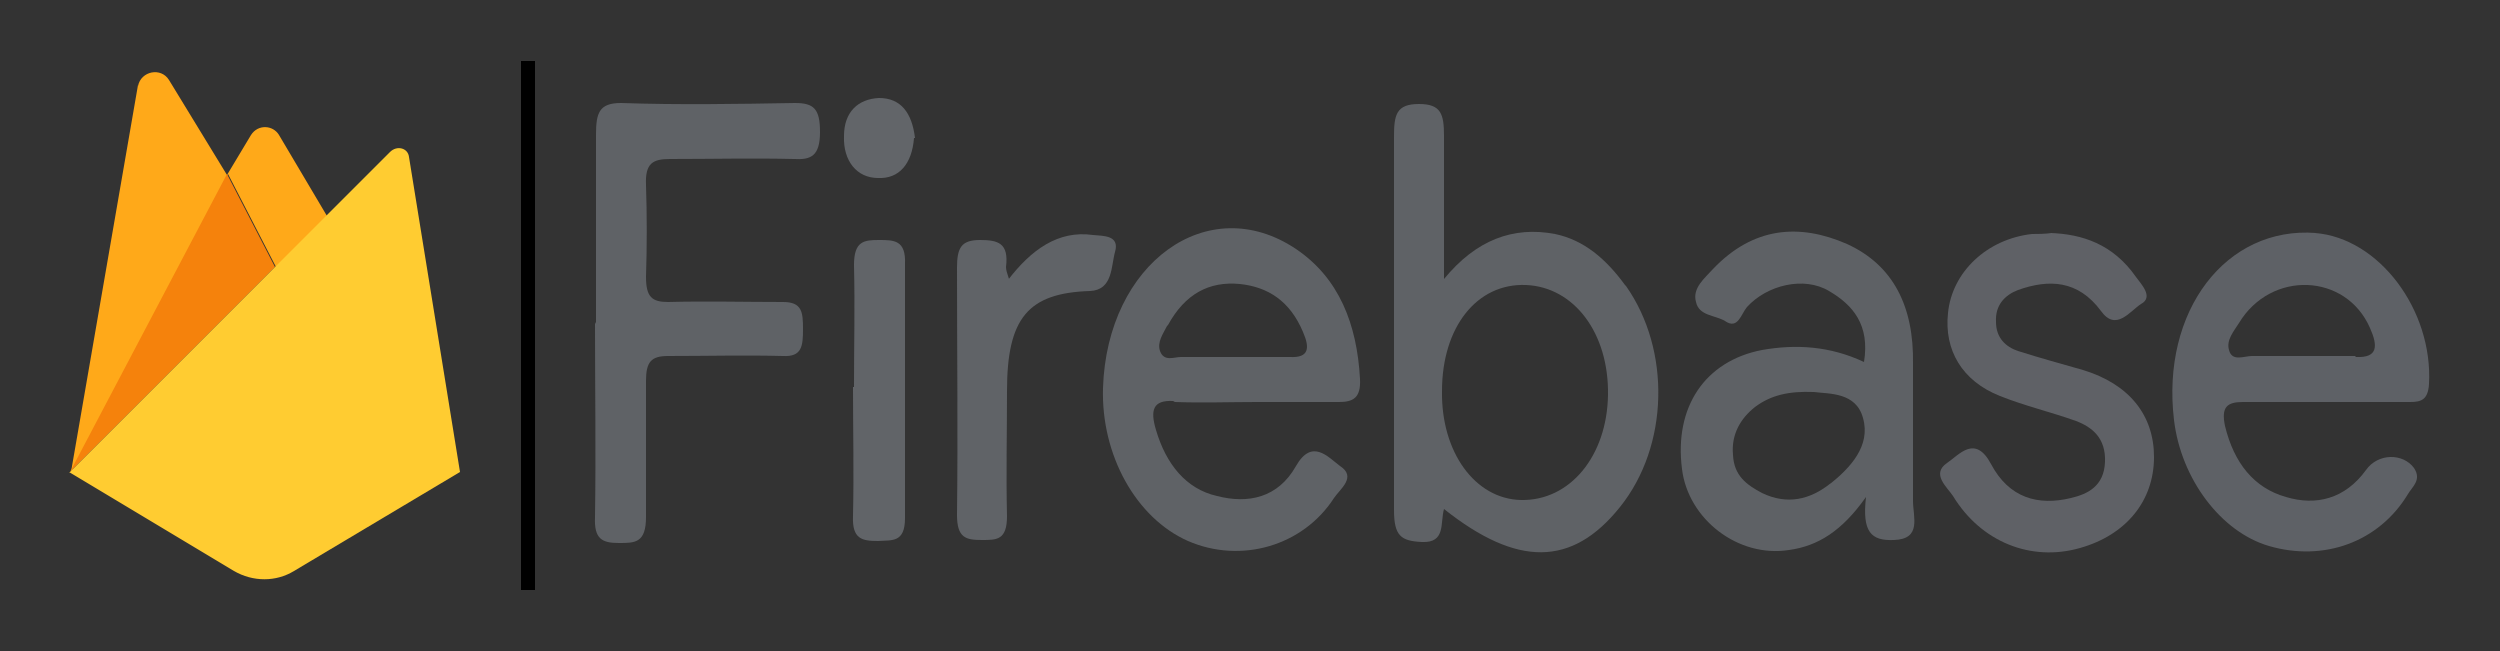 <?xml version="1.0" encoding="UTF-8"?>
<svg id="Capa_1" data-name="Capa 1" xmlns="http://www.w3.org/2000/svg" version="1.1" viewBox="0 0 250 65.1">
  <rect x="0" y="0" width="250" height="65.1" fill="#333333" stroke="none"/>
  <defs>
    <style>
      .cls-1 {
        fill: #fabc06;
      }

      .cls-1, .cls-2, .cls-3, .cls-4, .cls-5, .cls-6, .cls-7, .cls-8, .cls-9, .cls-10, .cls-11, .cls-12, .cls-13, .cls-14, .cls-15, .cls-16, .cls-17, .cls-18, .cls-19, .cls-20, .cls-21, .cls-22, .cls-23, .cls-24, .cls-25, .cls-26, .cls-27, .cls-28, .cls-29, .cls-30, .cls-31, .cls-32, .cls-33, .cls-34, .cls-35, .cls-36, .cls-37, .cls-38, .cls-39, .cls-40, .cls-41, .cls-42, .cls-43, .cls-44, .cls-45, .cls-46, .cls-47, .cls-48, .cls-49, .cls-50, .cls-51, .cls-52, .cls-53, .cls-54, .cls-55, .cls-56, .cls-57, .cls-58, .cls-59 {
        stroke-width: 0px;
      }

      .cls-2 {
        fill: #000;
      }

      .cls-3 {
        fill: #eab490;
      }

      .cls-4 {
        fill: #616468;
      }

      .cls-5 {
        fill: #e94436;
      }

      .cls-6 {
        fill: #64676c;
      }

      .cls-7 {
        fill: #f1c945;
      }

      .cls-8 {
        fill: #202647;
      }

      .cls-9 {
        fill: #1a2143;
      }

      .cls-10 {
        fill: #141b3e;
      }

      .cls-11 {
        fill: #fdfcfa;
      }

      .cls-12 {
        fill: #c3c4c6;
      }

      .cls-13 {
        fill: #f9fafa;
      }

      .cls-14 {
        fill: #62656a;
      }

      .cls-15 {
        fill: #e9b28e;
      }

      .cls-16 {
        fill: #fcf9f6;
      }

      .cls-17 {
        fill: #e6a976;
      }

      .cls-18 {
        fill: #e9a42d;
      }

      .cls-19 {
        fill: #606367;
      }

      .cls-20 {
        fill: #f9efe7;
      }

      .cls-21 {
        fill: #eab592;
      }

      .cls-22 {
        fill: #fbfbfb;
      }

      .cls-23 {
        fill: #d87432;
      }

      .cls-24 {
        fill: #4385f3;
      }

      .cls-25 {
        fill: #fbfbfc;
      }

      .cls-26 {
        fill: #faf0e8;
      }

      .cls-27 {
        fill: #fdfdfd;
      }

      .cls-28 {
        fill: #f5820c;
      }

      .cls-29 {
        fill: #65686d;
      }

      .cls-30 {
        fill: #e8ae87;
      }

      .cls-31 {
        fill: #e8af80;
      }

      .cls-32 {
        fill: #626569;
      }

      .cls-33 {
        fill: #23294a;
      }

      .cls-34 {
        fill: #66696e;
      }

      .cls-35 {
        fill: #d97634;
      }

      .cls-36 {
        fill: #e3a26a;
      }

      .cls-37 {
        fill: #63676c;
      }

      .cls-38 {
        fill: #f5dfd0;
      }

      .cls-39 {
        fill: #5f6266;
      }

      .cls-40 {
        fill: #fafafa;
      }

      .cls-41 {
        fill: #5f6166;
      }

      .cls-42 {
        fill: #e4a26a;
      }

      .cls-43 {
        fill: #5e6165;
      }

      .cls-44 {
        fill: #ededee;
      }

      .cls-45 {
        fill: #f9f9fa;
      }

      .cls-46 {
        fill: #191f42;
      }

      .cls-47 {
        fill: #d97837;
      }

      .cls-48 {
        fill: #61656a;
      }

      .cls-49 {
        fill: #35a854;
      }

      .cls-50 {
        fill: #ffcc31;
      }

      .cls-51 {
        fill: #606469;
      }

      .cls-52 {
        fill: #da8225;
      }

      .cls-53 {
        fill: #62666b;
      }

      .cls-54 {
        fill: #ffa919;
      }

      .cls-55 {
        fill: #1d2446;
      }

      .cls-56 {
        fill: #d87431;
      }

      .cls-57 {
        fill: #63666b;
      }

      .cls-58 {
        fill: #9fa6b8;
      }

      .cls-59 {
        fill: #5e6166;
      }
    </style>
  </defs>
  <g>
    <path class="cls-7" d="M-1047.7,13.6c4.3-2.9,7.4-7.1,11.3-10.5,1.1-1,2-2.5,3.7-2,1.8.4,1.9,2.1,2.1,3.5,3.2,19,6.3,38,9.5,56.9.3,2.1-.3,3.3-2.2,4.4-10.8,5.9-21.5,11.9-32.3,17.8-2.8,1.6-5.6,1.4-8.5-.3-10.3-5.8-20.5-11.6-30.9-17.2-3.7-2-3.2-4.5-2.1-7.5.2.1.4.2.6.3,2.5,1.4,3.2-1.1,4.2-2.1,11.3-11.2,22.5-22.4,33.7-33.7,3.7-3.1,6.3-7.5,10.8-9.6Z"/>
    <path class="cls-18" d="M-1047.7,13.6c-2.9,3.8-6.4,7.1-10.1,10.3-3.4-3.3-4.6-8-7.1-11.8-1.7-2.5-2.6-3.3-4.2-.1-6.8,13.8-14.9,26.9-21.6,40.8-1.3,2.7-2.5,5.5-6,6,0,0-.5,0-.5,0,3.9-24.6,7.7-49.2,11.6-73.7.3-1.9-.4-5,2.4-5.4,3.1-.5,3.3,2.8,4.4,4.6,3.8,6.8,7.5,13.6,11.7,21.3,1.6-3,2.8-5.2,4-7.5.9-1.6,1.4-3.8,3.6-3.7,2.1,0,2.7,2.2,3.5,3.8,2.7,5.1,5.4,10.3,8.1,15.4Z"/>
    <path class="cls-38" d="M-1325.9-196.3c-1.1-1.2-2-2.6-3.2-3.7-2.6-2.2-2.2-4.1.3-6,2.1-4,5.4-5.8,9.8-6.2,3.3,1.1,6.5,1.7,10,1.9,4.1.2,7.3-1.1,10.3-3.6,1.6-.4,3.2-.7,4.8-.9,4-.4,7.1,1.8,7.6,5.7.2,1.7.5,3.3,2.5,2.3,3.4-1.7,4.7,1.1,6.6,2.6,2.3,3.8,2.9,7.3-1.6,10-3.3,1.5-6.5.5-9.9.2-5.5-.6-11.1-1.1-16.7-1.7-2.5-.3-5.1,2.7-7.3,4.7h0c-2.5,1.6-5,.4-6.2-1.2-1.9-2.5-4.4-3.1-6.9-4Z"/>
    <path class="cls-24" d="M-590.6,234.5c4.8,4,7.4,9.6,10.2,14.8,4.1,7.6-2.2,17-10.9,17.5-3.6.2-7.3,0-10.9-.1-1.6-2.3-1.4-4.8-.6-7.3,2-2.8,5.1-1.7,7.8-1.9,2.2-.2,4.4-.2,5.5-2.5,1.1-2.3-.7-3.6-2-5.2-2.3-2.9-3.5-6.3-4.9-9.6,1-2.8,2.9-4.7,5.7-5.7Z"/>
    <path class="cls-14" d="M-546.8,247.1c6.2,0,7.5,2.1,4.9,7.6-2.9,6.1-10.8,8.5-17.1,5.1-6.7-3.6-9-12.1-4.9-18.4,3.8-5.9,12.8-7.9,18-3.9.7.5,2,.9,1.1,2.2-1.1,1.5-2.3,1.3-3.9.4-3.6-2.1-7.1-1.4-10.2,1.2-2.8,2.4-3.7,5.5-3,9,.7,3.8,3.2,6.2,6.8,7.2,3.5.9,6.6,0,9-2.8.8-.9,1.6-1.9,1-3.1-.5-1.1-1.8-.5-2.7-.6-.5,0-1,0-1.5,0-1.4-.2-3.8.8-3.6-2,.1-2.3,2.1-1.5,3.5-1.7.8,0,1.7,0,2.5,0Z"/>
    <path class="cls-1" d="M-619.7,264c-7.2-6.4-6.9-14,.8-21.3,2.4-3.3,5.7-3.4,9.3-2.9,1.9.5,3.8,1.3,5.4,2.4,1.7,1.2,3.6,2.5,2.4,4.8-1.3,2.5-3,5.2-6.4,4.7-2.2-.3-4.3-2.3-6.3.2-2,2.5.4,4.3.9,6.5-1.2,2.8-3,5-6.2,5.6Z"/>
    <path class="cls-48" d="M-490.9,260.2c-5.9,1.9-9.8.6-11.7-3.5-1.7-3.8-.2-8.7,3.3-10.9,3.6-2.4,7.3.6,10.9-.3.7-.2.9,1.2.9,2,0,5,0,9.9-.3,14.9-.2,3.1-2.1,5.2-5,6.1-2.8.9-5.6.5-7.8-1.7-.8-.8-2.5-1.6-1.1-3,1-1,1.9-.8,3.3.3,3.9,3,6.1,1.9,7.5-3.8Z"/>
    <path class="cls-5" d="M-609.1,241c-3.5-.5-6.7.4-9.8,1.8,3.7-12.8,18.1-17,28.3-8.2-1.7,1.8-3.4,3.6-5.1,5.4-4.5-.5-9.1-.8-13.4,1Z"/>
    <path class="cls-46" d="M-1222.9-195.9c0,3.4,0,6.3,0,9.3,0,1.2-.3,2-1.6,2-1.4,0-1.6-.9-1.6-1.9,0-7.6,0-15.3,0-22.9,0-.9.5-2.1,1.2-1.6,2.9,1.7,5.3-.8,8-.6,3.4.2,6.1,1.7,7.4,4.9,1.4,3.3,1.2,6.6-.9,9.5-2.1,2.8-5,3.7-8.4,3.1-1.3-.2-2.4-1-4.2-1.7Z"/>
    <path class="cls-56" d="M-1129.9-208.8c4.6-2.7,8.6-2.9,11.8.8,2.4,2.7,2.8,6,1.2,9.3-1.6,3.4-4.3,4.8-8,4.7-2.2,0-4.1-2.5-6.6-.5-.9.7-1.5-.9-1.5-1.9,0-7.2,0-14.3,0-21.5,0-1,0-2.1,1.4-2.2,1.8-.1,1.7,1.2,1.7,2.4,0,2.7,0,5.3,0,8.9Z"/>
    <path class="cls-34" d="M-381.8,246.6c0-2.6,0-4.4,0-6.2,0-1.1.2-2.1,1.4-2.2,1.5-.2,1.4,1.1,1.4,2,0,6.1,0,12.3,0,18.4,0,.6,0,1.5-.5,1.8-1.6,1.4-11.1.2-12.6-1.5-2.8-3-2.9-8.3-.3-11.4,3-3.7,6.5-3.3,10.6-1Z"/>
    <path class="cls-37" d="M-471.7,261.4c-4.3-.5-7.1-2.9-7.9-7.1-.7-4,.9-7.3,4.7-9,3.4-1.5,6.5-.7,8.9,2.3,1.5,1.9,1.9,3.5-1,4.4-1.6.5-3.2,1.1-4.6,2-1.1.7-3.7.3-3,2.4.6,1.7,2.7,1.6,4.4,1.3,1.7-.3,4-3.5,4.7-.3.7,2.8-3,3.3-5.3,4-.3,0-.7,0-1,0Z"/>
    <path class="cls-57" d="M-523,253.1c0,4.8-4,8.6-8.6,8.3-4.4-.2-8.2-4.3-8.1-8.5.1-4.7,4-8.3,8.8-8.2,4.6.2,8,3.7,8,8.4Z"/>
    <path class="cls-47" d="M-1110.1-201.2c2.5,4.6,5.1,6,8.9,3.6,1.1-.7,2.1-1.3,3,0,.6.8,0,1.5-.8,2-3.3,2.2-6.9,2.5-10.3.4-3.6-2.2-4.3-5.8-3.3-9.6,1-3.8,3.9-5.8,7.7-6,3.7-.2,6.4,1.6,7.7,5.1,1.1,2.9.7,4.8-3.2,4.5-2.9-.2-5.9,0-9.7,0Z"/>
    <path class="cls-6" d="M-457,251.3c0-6.5,2.1-10.2,6.3-12.3,3.7-2,7.7-1.9,11.4.4.8.5,2.4,1.1,1.5,2.6-.9,1.5-1.8.5-2.9,0-4.8-2.4-8.9-1.7-11.6,1.9-2.4,3.2-2.3,8.4.3,11.6,2.9,3.4,6.9,3.9,11.7,1.4.9-.5,1.9-1.9,2.9-.4,1.2,1.7-.6,2.4-1.5,3-3.8,2.4-7.8,2.7-11.8.6-4.2-2.2-6.2-5.8-6.3-8.8Z"/>
    <path class="cls-53" d="M-504.9,253.2c-.1,4.6-3.9,8.3-8.3,8.2-4.8,0-8.4-4-8.2-8.8.2-4.6,3.9-8,8.6-7.9,4.6.2,8.1,3.8,7.9,8.5Z"/>
    <path class="cls-9" d="M-1183.8-211.7c4.8-.1,9,3.8,9.1,8.7,0,4.9-3.7,8.9-8.7,9-4.9,0-9-3.8-9.2-8.6-.1-4.7,4-8.9,8.8-9.1Z"/>
    <path class="cls-49" d="M-619.7,264c1.8-1.8,3.6-3.6,5.4-5.4,4.2-1.9,8.3-2.5,12.3.5,0,2.5,0,5.1,0,7.6-6-.2-12.3,2-17.7-2.7Z"/>
    <path class="cls-29" d="M-421.3,261.4c-4.3-.4-7.7-4.6-7.3-9.1.4-4.5,4.5-7.9,8.9-7.4,4.5.5,7.4,4.4,6.9,9.2-.4,4.4-4.3,7.7-8.5,7.3Z"/>
    <path class="cls-35" d="M-1156.6-200.6c-.7,1.8,1.5,5.9-1.5,5.9-3.2,0-1-4-1.6-6.1-.3-.9,0-2,0-3,0-2.3-1-3.9-3.4-4-2.3-.1-3.9,1.3-4.3,3.4-.4,2.1-.1,4.3-.3,6.4-.1,1.3.8,3.5-1.4,3.6-2.7,0-1.4-2.4-1.6-3.8-.2-1.3,0-2.6,0-4,0-7.6,1.5-9,8.8-8.6,4.1.2,5.5,2.6,5.5,10.2Z"/>
    <path class="cls-23" d="M-1137.6-202.2c0,1.7,0,3.3,0,5,0,2.1-.3,4.1-2.9,2.2-1.7-1.2-2.2.6-3.3.8-4.3,1.1-7.7-1.1-8-5.6-.2-2.6,0-5.3,0-8,0-1.1-.1-2.5,1.6-2.4,1.8.1,1.4,1.6,1.4,2.6,0,2.2,0,4.3,0,6.5,0,2.2.9,3.9,3.4,4.1,2.5.2,4.2-1.2,4.5-3.6.3-2.3.1-4.6.2-6.9,0-1.1-.3-2.5,1.5-2.6,1.8,0,1.6,1.3,1.6,2.5,0,1.8,0,3.6,0,5.5Z"/>
    <path class="cls-55" d="M-1262-202.7c0,4.5,3.2,6.7,7.7,5,1.5-.6,2.6-.9,3.2.6.6,1.5-.9,1.9-1.9,2.3-4.1,1.6-7.9,1.1-10.7-2.5-2.7-3.3-2.5-8.3.3-11.5,3.1-3.4,6.9-3.7,10.9-1.9.9.4,2.5.8,1.4,2.4-.8,1.1-1.6,1-2.9.5-4.9-1.9-8,.2-7.9,5Z"/>
    <path class="cls-33" d="M-1198.4-194c-3.4,0-5.1-1.4-5.3-4.5-.1-2.3,0-4.7,0-7,0-1,.5-2.3-1.3-2.8-3.6-1-3.8-2.2.1-3,2.6-.5-.5-4.8,3-4.6,2.9.2,0,3.9,2.6,4.6,1.2.3,3.5-1,3.3,1.6-.1,2.3-2.7.7-3.5,1.6-2.1,2.2-.7,5-.9,7.5-.2,1.5,0,3.1,2,3.5,1.1.2,3-.6,2.5,1.8-.4,1.6-1.8,1-2.5,1.3Z"/>
    <path class="cls-34" d="M-396.8,253.5c0,.2,0,.4,0,.5-1.1,2.1,2.5,6.2-2.2,6.4-3.2.1-6.8,3.1-9.9-.7-1.5-1.9-1.7-4-1.4-6.1.4-2.6-1.4-7.3,1.2-7.3,3.1,0,1,4.6,1.4,7.1.4,2.6.6,5.3,3.9,5.3,3.2,0,4-2.5,4-5.2,0-2,0-4,0-6,0-.9.3-1.7,1.3-1.8,1.4-.2,1.6.9,1.6,1.9,0,2,0,4,0,6Z"/>
    <path class="cls-51" d="M-481.6,248.5c0,3.3,0,6.6,0,9.9,0,1.2,0,2.4-1.7,2.4-1.7,0-1.7-1.1-1.7-2.3,0-6.6,0-13.2,0-19.8,0-1.2,0-2.4,1.7-2.4,1.6,0,1.8,1,1.8,2.3,0,3.3,0,6.6,0,9.9h0Z"/>
    <path class="cls-46" d="M-1247.9-202.9c0-.3,0-.7,0-1,0-6.5,2-8.4,8-7.8.9,0,1.6.5,1.7,1.5,0,.8-.2,1.8-1.2,1.9-5.8.1-5.3,4.3-5.3,8.1,0,1.3,0,2.7,0,4,0,1.1-.3,2-1.7,1.9-1.4,0-1.4-1.1-1.5-2.1,0-2.2,0-4.3,0-6.5Z"/>
    <path class="cls-21" d="M-1277.3-204.1c-2.6-1.6-5.1-3.5-8.3-1.2-.9.6-1.7.1-1.8-1.3-.5-7.1-2.6-8.5-9.4-6.6-.6.2-1.3,0-1.9,0-1.5-7-8.1-7.6-12.9-10.5-.3-.3-.4-.5-.3-.8,0-.3.1-.4.2-.4,4.1-1,13,3.7,13.9,7.4.4,1.8,1.1,2.5,3,2.2,5.2-.6,7.8,1.3,9,6.3.3,1.5,1,2.3,2.3,1.6,3.8-2,4.9.9,6.3,3.3Z"/>
    <path class="cls-34" d="M-434,249.7c0-3,0-5.9,0-8.9,0-1.1-.3-2.5,1.4-2.6,1.8-.1,1.6,1.3,1.6,2.4,0,5.9,0,11.9,0,17.8,0,1.1.2,2.5-1.6,2.3-1.8-.1-1.3-1.6-1.3-2.6,0-2.8,0-5.6,0-8.4Z"/>
    <path class="cls-12" d="M-1107.8-179.1c-6.2-.2-12.5,2-18.7,0-.8-.6-.8-1.3-.1-2,5.2,0,10.2-2.1,15.5-.4,1.6.5,3.3,0,3.3,2.4h0Z"/>
    <path class="cls-15" d="M-1312.8-191c3.1-4.7,6.6-6.1,11.6-4.7,3.3.9,6.6,2.3,10.1.3.4-.2,1.2-.6,1.3-.4,3.2,3.5,7.1,2.1,10.9,1.7-2.7,2.4-5,2.6-9,1.5-5.6-1.5-11.9-1.3-17.9-2.2-2.5-.4-4,3.7-7.1,3.8Z"/>
    <path class="cls-26" d="M-1154.6-174.2c-1.7.4-2.6-.9-3.7-1.8-2.8-2.6-3.1-5.3,0-7.8,2.6-2.1,4.9-1.4,7.5,2.2,2.1,4.2-2.1,5.2-3.8,7.4Z"/>
    <path class="cls-10" d="M-1231.3-202.3c0,2,0,4,0,6,0,1.1-.3,2-1.6,2-1.2,0-1.8-.6-1.7-1.9,0-4.3,0-8.6,0-12.9,0-1.1.2-1.9,1.6-2,1.7,0,1.8,1.1,1.8,2.3,0,2.2,0,4.3,0,6.5Z"/>
    <path class="cls-58" d="M-1166-176.3c-.5-3.4-5.5.4-5.7-3.7,0-1.6-.1-4,2.1-3.6,2.2.4,4.4,1.9,6.2,3.3.3.3-.6,3.1-2.6,4Z"/>
    <path class="cls-31" d="M-1126.7-181c0,.7,0,1.3.1,2-2.7,2.5-7.2,2.5-12.2-.1h0c1.1-1.4,1.4-2.8,4.3-2,2.1.6,5.1-.7,7.8,0Z"/>
    <path class="cls-31" d="M-1138.8-179.1c-1.3.6-.9,3-3.1,2.8-1.3-.9,1.2-1.9,0-3-1.1.3-1.9,1.7-3.5,1.4-1.7-.3-3.5,0-3.1-2.6.3-2.3,1.2-1.7,3-1.2,2.4.7,5.7-1.3,6.8,2.7,0,0,0,0,0,0Z"/>
    <path class="cls-3" d="M-1311.8-224.9c0,.4,0,.7,0,1.1-3.9,3.4-6.9,7.3-7,12.8-4.5-.5-7.3,2.3-10.1,5.1,0-2.4,1.2-4.1,3.5-4.8,2.9-1,4.9-2.9,5.2-5.9.5-5.2,4.1-7,8.3-8.2Z"/>
    <path class="cls-12" d="M-1107.8-179c1.3-.4.9-3.3,2.4-2.5,2.7,1.5,5.4-1.1,7.8.4,1.4.9.1,3.3-.1,3.1-3.2-2.6-7,1.9-10-1.1,0,0,0,0,0,0Z"/>
    <path class="cls-17" d="M-1150.8-181.1c-1.8-2.6-4-4.3-7.1-2.4-3.2,2.1-2,4.8-.5,7.4-3.8-1.1-3.9-3.8-2.3-6.5,1.6-2.7,4-4.4,7.5-2.6,1.8.9,2.8,2.2,3.2,4.1-.3.5-.6.5-.9,0Z"/>
    <path class="cls-30" d="M-1325.9-196.3c2.6.5,5.3,0,7,3.3,1.1,2.1,3.9,2,6.2,2-2.5,3.9-6,.7-6.8-.5-1.7-2.5-4.5-2.9-6.4-4.7Z"/>
    <path class="cls-8" d="M-1230.7-217.3c0,1.3-.7,2.2-2,2.3-1.4.1-2.2-.7-2.4-2-.2-1.4.7-2.2,2-2.3,1.3-.1,2.2.6,2.4,2Z"/>
    <path class="cls-42" d="M-1150.8-181.1c.3,0,.6,0,.9,0,.7,3.8-1.4,5.8-4.7,6.9.6-2.6,4.6-3.4,3.8-6.9Z"/>
    <path class="cls-52" d="M-1096.6,58.8c6.5-6.4,8.7-15.4,13.4-22.8,5.4-8.5,9.5-17.8,14.2-26.7,1-2,2.2-3.3,3.7-.4,2.5,5,6.1,9.5,7.6,15-13,12.6-26,25.2-38.9,37.8-.5-.6,0-1.8.1-2.9Z"/>
    <path class="cls-20" d="M-1318.7-211c-1.8-5.3.3-9.2,7-12.8,3.8-.2,6.8,2.1,10.1,3.5,3,1.3,3.1,4.3,2.9,7.2-4,5-12.2,5.9-19.9,2Z"/>
    <path class="cls-27" d="M-602,259.1c-4.1-.2-8.2-.3-12.3-.5-2.3-2.3-3.8-4.8-1.4-7.7,2.2-2.6,4.5-2.3,7.4-.5,3.1,1.9,3.7-2.1,5.4-3.3,2.1-1.4,0-2.5-1-3.3-1.6-1.1-3.4-1.9-5.1-2.9,4.2-4.2,8.7-3.6,13.4-1,3.2,3.6,3.7,8.7,7.6,12.1,2.5,2.2-.3,6.4-4.2,6.8-3.3.3-6.6.2-9.9.3Z"/>
    <path class="cls-40" d="M-490.8,252.9c-.2,2.9-1.3,5-4.4,5-3,0-4.6-2-4.7-4.8-.1-2.9,1.6-4.9,4.4-5,3-.1,4.3,2,4.6,4.8Z"/>
    <path class="cls-40" d="M-1211.9-202.8c-.3,3.2-1.7,5.7-5.4,5.8-3.6,0-5.5-2-5.6-5.5-.2-3.8,1.8-6.2,5.5-6.2,3.5,0,5.2,2.4,5.5,5.9Z"/>
    <path class="cls-11" d="M-1119.3-202.1c-.4,3-1.9,5.1-5.4,5.1-3.4,0-5.2-2-5.2-5.3,0-3.6,1.9-5.7,5.5-5.6,3.3.1,4.8,2.4,5.1,5.8Z"/>
    <path class="cls-25" d="M-381.7,253c-.1,3.1-1.4,5.6-4.8,5.6-3.2,0-4.7-2.2-4.7-5.3,0-3.2,1.1-5.6,4.8-5.6,3.3,0,4.6,2.2,4.8,5.3Z"/>
    <path class="cls-44" d="M-476.4,253.1c1.6-4.8,3.5-6.3,7.6-4.1-1.9,2.2-4.5,2.3-7.6,4.1Z"/>
    <path class="cls-13" d="M-526.8,253.5c-.2,2.6-1.7,4.4-4.7,4.3-2.9-.1-4.5-2-4.4-4.9,0-3.1,1.7-5.1,4.9-4.9,2.9.2,4.3,2.2,4.2,5.5Z"/>
    <path class="cls-16" d="M-1100.4-204.1h-9.1c.6-3,2.4-4.2,5.1-4.1,2.4.1,4,1.2,4,4.1Z"/>
    <path class="cls-22" d="M-508.6,253c-.4,2.9-1.7,4.9-4.7,4.9-3,0-4.5-2.1-4.6-4.9,0-3.1,1.7-5.1,4.9-5,3,.1,4.2,2.3,4.4,5Z"/>
    <path class="cls-45" d="M-1177.9-202.8c-.4,3.2-1.7,5.8-5.4,5.9-3.6,0-5.5-2-5.6-5.5-.2-3.8,1.7-6.2,5.5-6.2,3.5,0,5.2,2.4,5.6,5.9Z"/>
    <path class="cls-40" d="M-415.7,252.8c-.1,3.3-1.5,5.7-4.9,5.8-3.4,0-5.1-2.4-5.1-5.5,0-2.8,1.4-5.2,4.7-5.4,3.5-.2,5,1.9,5.3,5.1Z"/>
    <path class="cls-36" d="M-1156.9-181.9c1.8.1,4-1,4.2,2,0,.4,0,1.3-.6.9-1.2-1-3.6-.1-3.7-2.9Z"/>
  </g>
  <g>
    <path class="cls-2" d="M53.5,6.1v52.9h-1.4V6.1h1.4Z"/>
    <g>
      <path class="cls-54" d="M13.8,8.5l-6.7,38.7,15.7-29.8,4.8,9.3,5.1-5.1-4.8-8.1c-.6-1-2.1-1.1-2.8,0l-2.4,4-5.8-9.5c-.8-1.3-2.8-.9-3.1.6Z"/>
      <polygon class="cls-28" points="22.7 17.4 7 47.2 27.5 26.7 22.7 17.4"/>
      <path class="cls-50" d="M7,47.2L39,15.2c.7-.7,1.8-.4,1.9.5l5.1,31.5-16.6,9.9c-1.8,1.1-4.1,1.1-6,0l-16.5-9.9Z"/>
    </g>
    <g>
      <path class="cls-39" d="M59.6,32.2c0-6.2,0-12.4,0-18.7,0-2.2.3-3.2,2.5-3.2,5.8.2,11.6.1,17.4,0,1.9,0,2.5.6,2.5,2.9,0,2.4-.9,2.8-2.6,2.7-4.1-.1-8.2,0-12.4,0-1.7,0-2.5.4-2.4,2.6.1,3,.1,6.1,0,9.2,0,2,.6,2.5,2.2,2.5,3.8-.1,7.7,0,11.5,0,1.9,0,2,1,2,2.7,0,1.7-.1,2.8-2,2.7-3.8-.1-7.6,0-11.5,0-1.7,0-2.2.6-2.2,2.5,0,4.5,0,9.1,0,13.6,0,2.6-1.1,2.6-2.7,2.6-1.7,0-2.5-.4-2.4-2.6.1-6.4,0-12.9,0-19.3Z"/>
      <path class="cls-41" d="M205,23.3c3.2.1,6.3,1.1,8.6,4.4.5.7,1.8,2,.5,2.7-1.1.7-2.5,2.8-4,.7-2.3-3.1-5.2-3.2-8.3-2.1-1.3.5-2.3,1.5-2.2,3.2,0,1.6,1,2.5,2.2,2.9,2.2.7,4.4,1.3,6.5,1.9,4.6,1.4,7.1,4.5,7.1,8.7,0,4.4-2.8,7.8-7.4,9.1-4.9,1.4-9.9-.6-12.7-5.2-.6-.9-2.2-2.2-.6-3.3,1.2-.8,2.8-2.9,4.4.1,1.8,3.4,4.7,4.2,8,3.4,1.7-.4,3.3-1.2,3.4-3.6.1-2.4-1.3-3.5-2.9-4.1-2.5-.9-5.1-1.5-7.6-2.5-3.8-1.5-5.6-4.6-5.2-8.3.4-4.1,3.9-7.4,8.4-7.9.6,0,1.2,0,2-.1Z"/>
      <path class="cls-19" d="M100.8,28c2.3-3,5-5,8.5-4.5,1,.1,2.7,0,2.2,1.7-.4,1.4-.2,3.8-2.5,3.9-6.2.2-8.3,2.7-8.3,10,0,4.2-.1,8.4,0,12.5,0,2.4-1,2.4-2.5,2.4-1.6,0-2.5-.2-2.5-2.5.1-8.2,0-16.5,0-24.7,0-2,.4-2.8,2.3-2.8,1.8,0,2.9.3,2.6,2.7,0,.3.1.6.3,1.2Z"/>
      <path class="cls-4" d="M85.4,38.7c0-4.1.1-8.1,0-12.2,0-2.4,1-2.5,2.5-2.5,1.5,0,2.7,0,2.6,2.4,0,8.5,0,16.9,0,25.4,0,2.5-1.3,2.2-2.7,2.3-1.6,0-2.6-.2-2.5-2.5.1-4.3,0-8.6,0-12.9Z"/>
      <path class="cls-32" d="M91.4,13.8c-.2,2.6-1.5,4.1-3.6,4-2.1,0-3.5-1.7-3.4-4.2,0-2.4,1.4-3.7,3.5-3.8,2.2,0,3.3,1.5,3.6,4Z"/>
      <path class="cls-39" d="M162.5,28.5c-1.9-2.6-4.1-4.5-7-5.1-4.2-.8-7.9.6-11.1,4.5,0-5.2,0-9.8,0-14.3,0-2.2-.3-3.2-2.5-3.2-2.3,0-2.5,1.1-2.5,3.3,0,12.4,0,24.8,0,37.3,0,2.6.7,3.1,2.8,3.2,2.4.1,1.8-1.9,2.2-3.3,7.3,5.8,12.8,5.8,17.6-.2,4.9-6.1,5.1-15.7.6-22.1ZM152.1,50c-4.6-.1-8-4.8-7.9-10.9,0-6.4,3.5-10.8,8.4-10.6,4.8.2,8.3,4.8,8.2,11-.1,6.1-3.8,10.6-8.7,10.5Z"/>
      <path class="cls-59" d="M231.6,23.3c-9-.7-15.5,7.8-14.2,18.7.7,5.9,4.7,11.2,9.5,12.6,5.5,1.6,11-.4,13.9-5.2.4-.7,1.4-1.4.6-2.6-1.1-1.5-3.6-1.5-4.8.2-2.1,2.9-5,3.6-8,2.7-3.2-.9-5.2-3.4-6.1-7.1-.4-1.9.2-2.4,1.8-2.4,2.7,0,5.5,0,8.2,0,2.8,0,5.7,0,8.5,0,1.1,0,1.8-.2,1.9-1.8.4-7.4-5-14.6-11.4-15.1ZM235.5,35.6c-1.9,0-3.7,0-5.6,0-1.6,0-3.1,0-4.7,0-.8,0-2,.6-2.3-.6-.3-1,.5-1.9,1-2.7,3.2-5.3,10.7-5,13.1.5.8,1.8.8,3-1.4,2.9Z"/>
      <path class="cls-39" d="M117.5,40.2c2.7.1,5.5,0,8.2,0,2.7,0,5.5,0,8.2,0,1.4,0,2.2-.4,2.1-2.3-.3-5.5-2.1-10.1-6.4-13-8.8-5.9-18.9,1.4-19.3,13.9-.2,6.7,3.3,13,8.5,15.3,5.3,2.3,11.5.5,14.6-4.3.6-.9,2.3-2.1.6-3.2-1.2-.9-2.8-2.8-4.4,0-1.8,3.2-4.8,3.8-7.9,3-3.1-.7-5.1-3.2-6.1-6.6-.6-2-.3-3,1.7-2.9ZM116.8,32.5c1.7-3.1,4.1-4.4,7.2-4.1,2.8.3,5,1.7,6.3,4.8.7,1.6.6,2.6-1.3,2.5-2,0-3.9,0-5.9,0-1.7,0-3.3,0-5,0-.7,0-1.7.5-2.1-.6-.3-.9.3-1.7.7-2.5Z"/>
      <path class="cls-43" d="M191.3,50.3c0-4.6,0-9.3,0-13.9.1-5.8-2-9.9-6.6-12-4.8-2.1-9.4-1.7-13.4,2.5-.8.9-2.1,1.9-1.7,3.3.3,1.4,1.9,1.3,2.9,1.9,1.3.9,1.6-.7,2.2-1.4,2-2.2,5.7-3.1,8.2-1.6,2.4,1.4,4.1,3.4,3.5,7.1-3.4-1.6-6.8-1.8-10.2-1.2-5.7,1.1-8.8,5.7-8,11.9.6,5,5.6,8.9,10.7,8.1,2.9-.4,5.3-1.9,7.7-5.3-.4,3.5.5,4.4,2.8,4.3,2.8-.1,1.9-2.3,1.9-3.9ZM183.1,48.3c-2.1,1.7-4.4,2.2-6.9,1-1.5-.8-2.8-1.7-2.9-3.8-.2-2.1.8-3.7,2.2-4.8,1.6-1.2,3.4-1.6,5.9-1.5,1.5.2,4.2,0,4.9,2.6.8,2.8-1.3,5-3.3,6.6Z"/>
    </g>
  </g>
</svg>